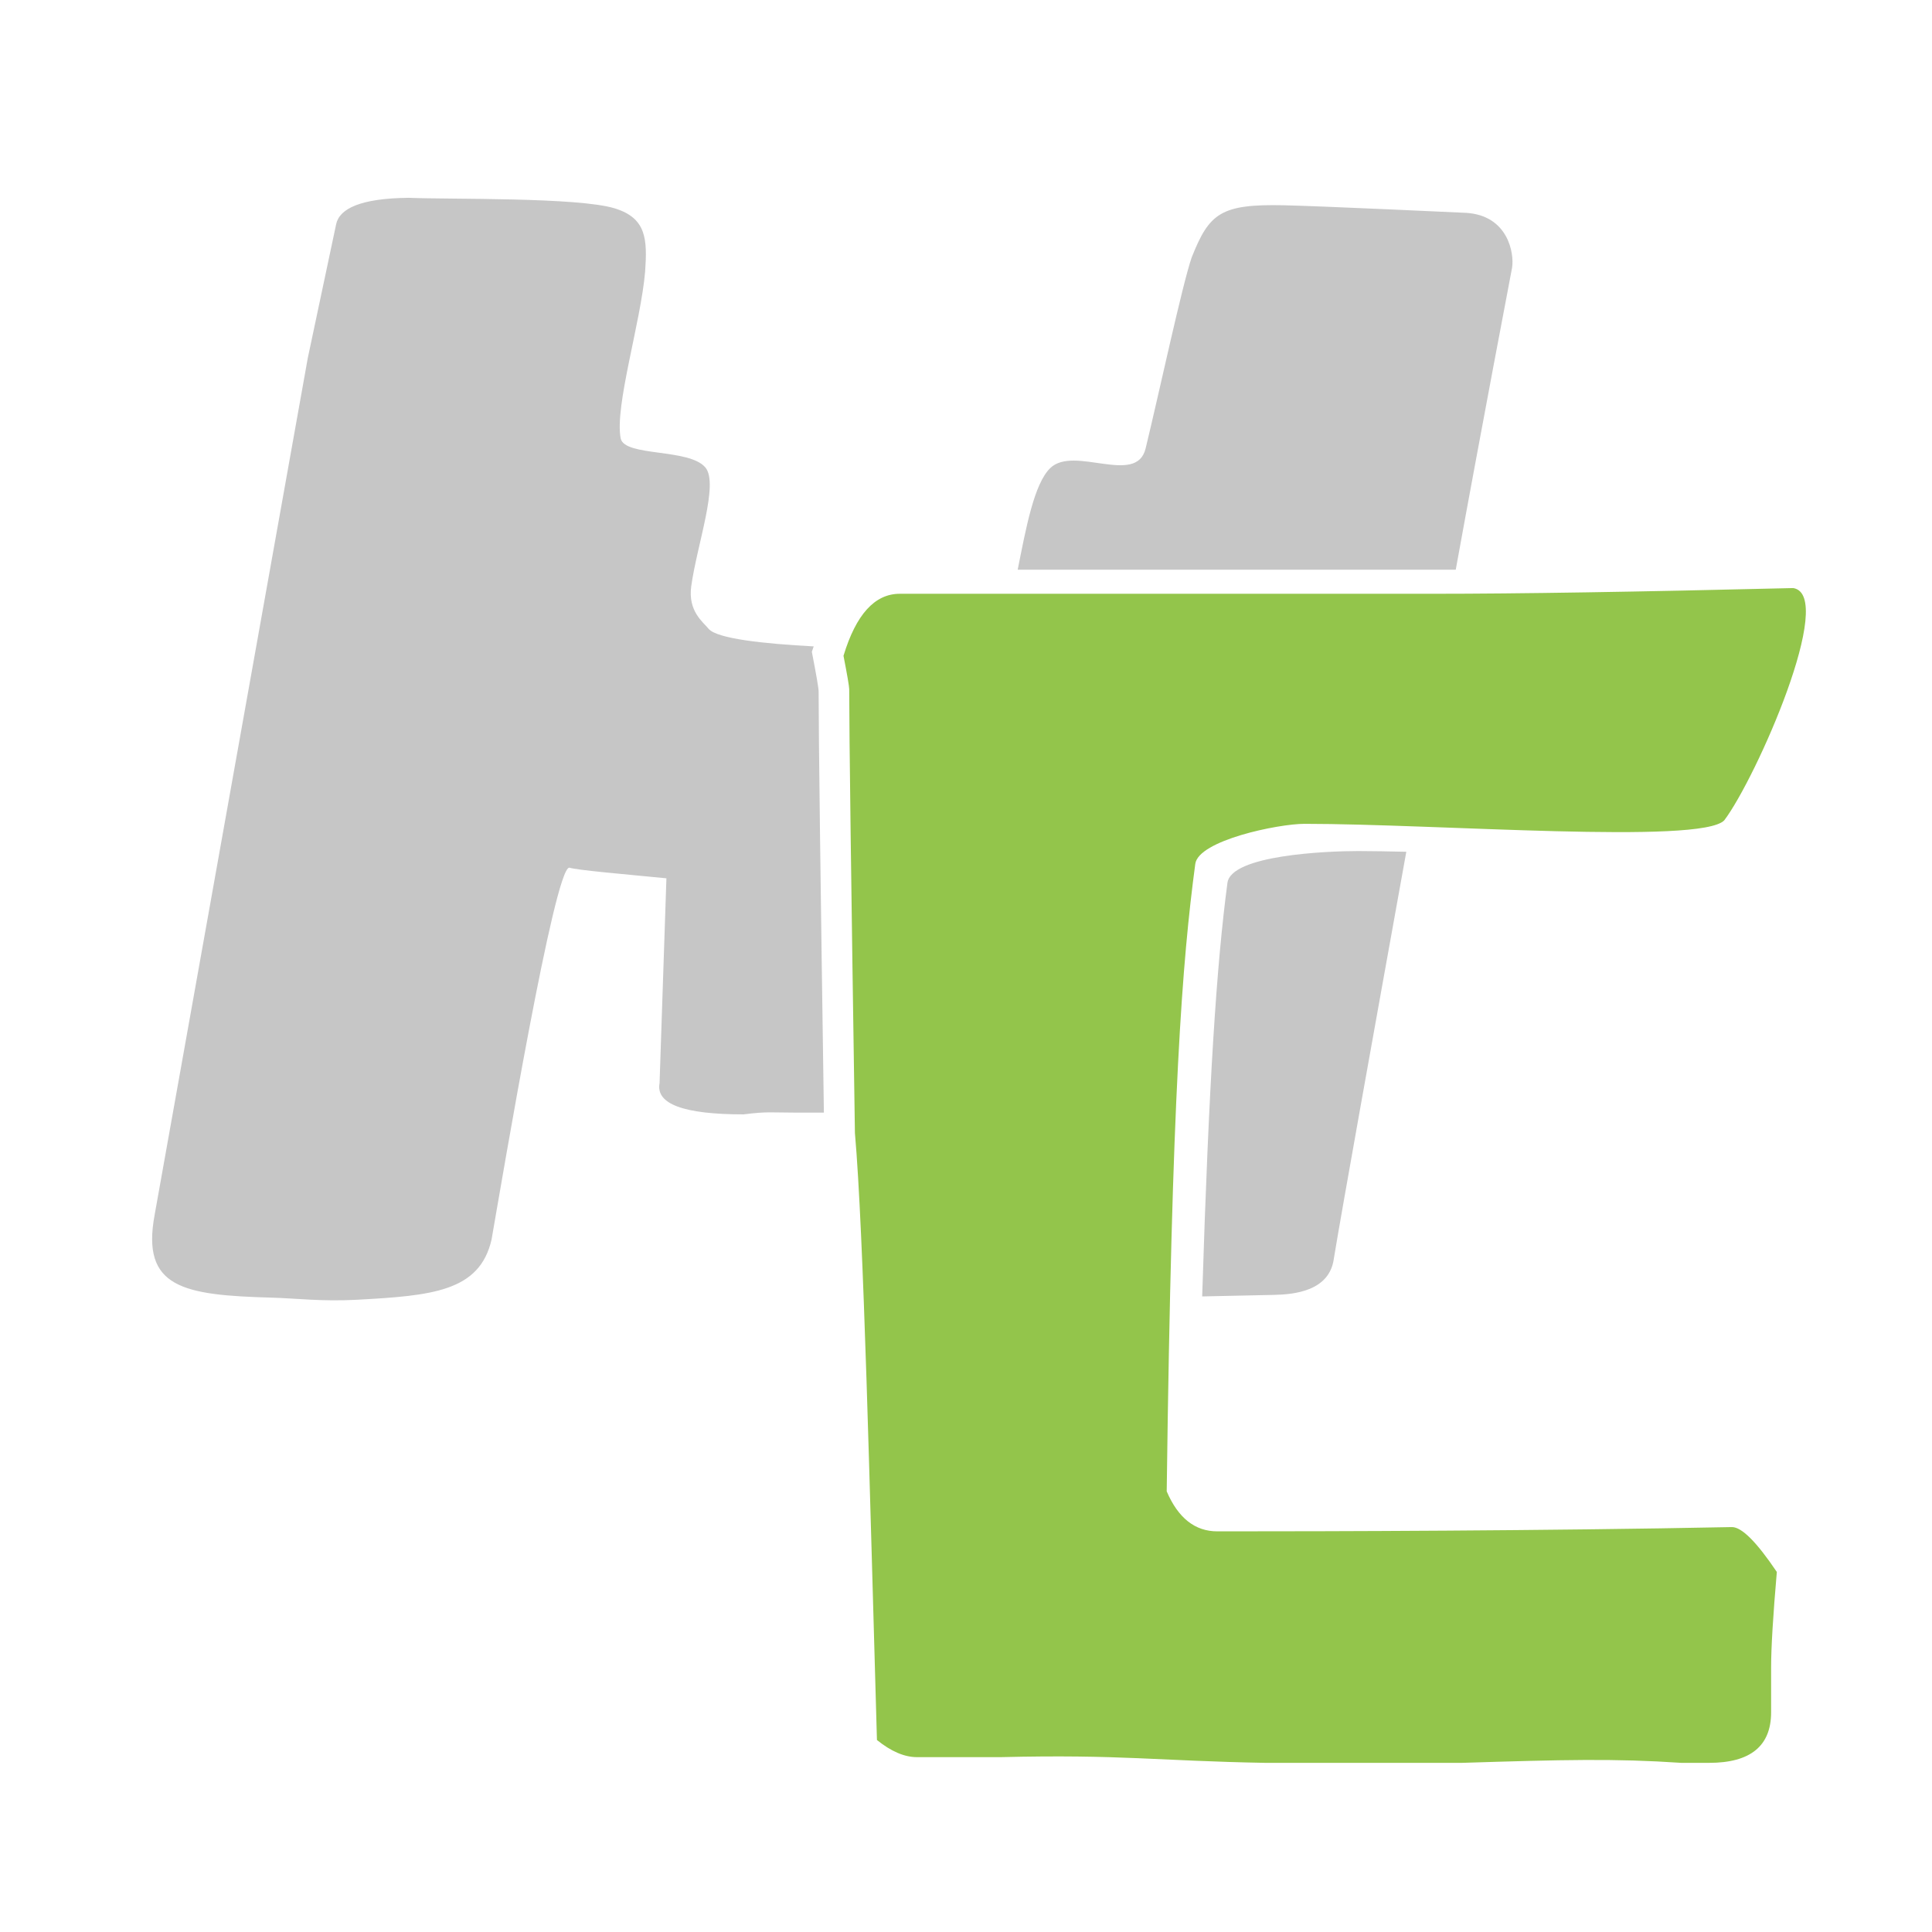 <?xml version="1.0" encoding="UTF-8"?>
<!-- Created with Inkscape (http://www.inkscape.org/) -->
<svg width="128pt" height="128pt" version="1.1" viewBox="0 0 160 160" xmlns="http://www.w3.org/2000/svg" xmlns:cc="http://creativecommons.org/ns#" xmlns:dc="http://purl.org/dc/elements/1.1/" xmlns:rdf="http://www.w3.org/1999/02/22-rdf-syntax-ns#">
 <g transform="translate(0,-892.36)">
  <path d="m148.5 941.06c3.628 0.562-3.059 15.737-5.707 19.239-1.951 2.009-23.762 0.287-34.764 0.287-2.162 0-8.807 1.367-9.043 3.332-1.079 8.094-1.939 18.802-2.364 51.951 0.946 2.207 2.342 3.311 4.189 3.311h0.473c8.828 0 26.429-0.039 42.149-0.354 0.811 0 2.049 1.239 3.716 3.716-0.315 3.648-0.473 6.283-0.473 7.905v3.716c0 2.793-1.712 4.189-5.135 4.189h-2.297c-5.551-0.372-9.709-0.263-18.175 0h-16.283c-8.944-0.16-11.944-0.713-21.891-0.473h-6.959c-1.036 0-2.139-0.473-3.311-1.419-0.6-20.777-1.095-41.966-1.824-50.267-0.315-20.81-0.473-33.061-0.473-36.754 0-0.225-0.158-1.149-0.473-2.77 1.036-3.423 2.59-5.135 4.662-5.135h44.186c6.982 0 16.913-0.158 29.795-0.473z" fill="#93c54b"/>
  <g transform="translate(-24.517,42.4)" fill="#c6c6c6">
   <path transform="matrix(.938 0 0 .938 24.517 849.96)" d="m36.08 17.465c-4.243 0.041-6.121 0.956-6.404 2.342l-2.502 11.805-13.521 75.648c-1.202 6.458 2.531 7.091 10.334 7.309 2.19 0.061 4.434 0.354 7.498 0.188 6.632-0.36 10.863-0.713 11.916-5.32 1-5.735 5.551-32.832 6.863-32.832 0.726 0.224 4.443 0.538 8.574 0.941l-0.605 18.086c-0.351 1.838 2.12 2.756 7.414 2.756 2.133-0.269 2.466-0.156 4.457-0.156h2.637c-0.289-19.683-0.465-33.204-0.465-37.182 0-0.285-0.199-1.452-0.598-3.502 0.051-0.169 0.111-0.314 0.164-0.477-4.463-0.238-8.507-0.68-9.27-1.543-0.507-0.622-1.848-1.565-1.541-3.777 0.507-3.656 2.45-9.034 1.25-10.475-1.424-1.709-7.104-0.932-7.479-2.559-0.556-2.818 1.773-10.229 2.156-14.729 0.202-2.883 0.111-4.726-2.67-5.588-3.241-1.005-14.653-0.783-18.209-0.936zm77.281 0.658c-5.604-0.122-6.597 0.711-8.146 4.6-0.849 2.474-2.847 11.843-4.07 16.877-0.81 3.33-6.336-0.318-8.428 1.736-1.416 1.391-2.128 5.261-2.865 8.963h38.676c2.249-12.401 4.973-26.66 4.973-26.66 0.207-1.31-0.377-4.615-4.047-4.846 0 0-12.745-0.597-16.092-0.67zm6.564 57.016c-2.733 0-11.257 0.338-11.556 2.822-0.954 7.154-1.639 17.546-2.229 36.5l6.33-0.135c1.764-0.037 4.927-0.319 5.299-3.227 0.688-4.19 3.45-19.576 6.393-35.896-1.474-0.031-2.962-0.064-4.236-0.064z" fill="#c6c6c6"/>
  </g>
 </g>
</svg>
